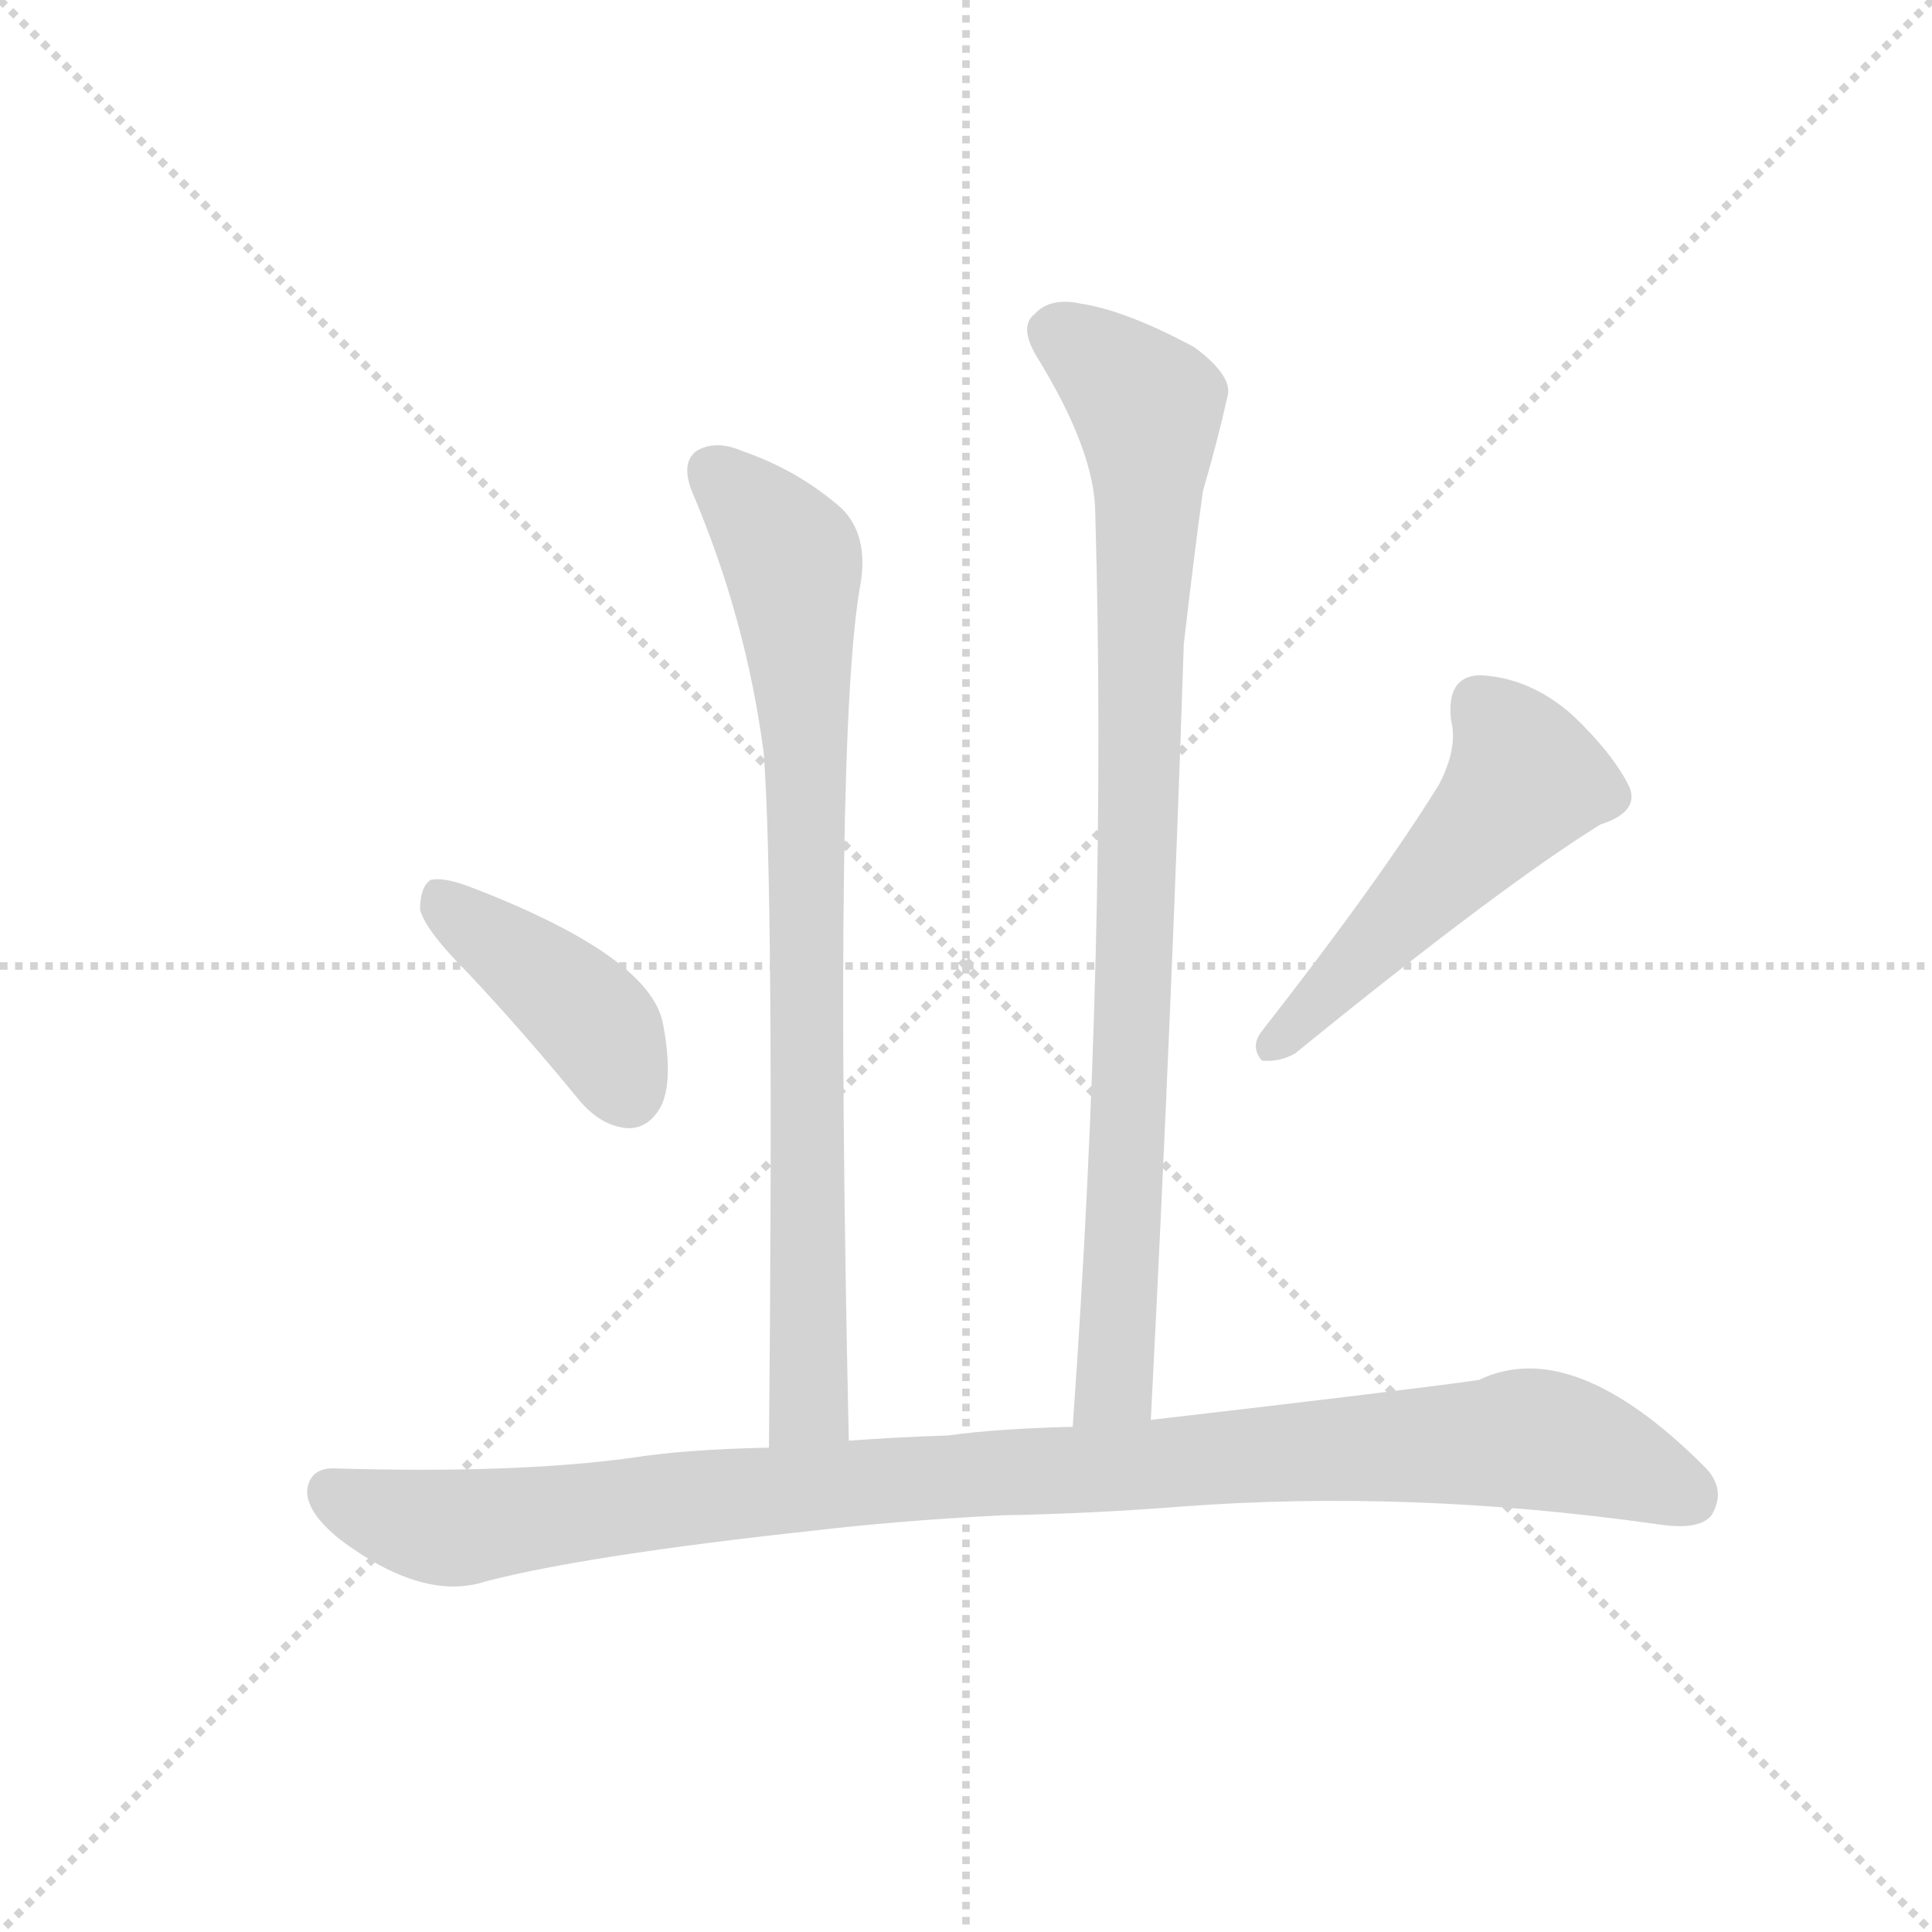 <svg version="1.1" viewBox="0 0 1024 1024" xmlns="http://www.w3.org/2000/svg">
  <g stroke="lightgray" stroke-dasharray="1,1" stroke-width="1" transform="scale(4, 4)">
    <line x1="0" y1="0" x2="256" y2="256"></line>
    <line x1="256" y1="0" x2="0" y2="256"></line>
    <line x1="128" y1="0" x2="128" y2="256"></line>
    <line x1="0" y1="128" x2="256" y2="128"></line>
  </g>
  <g transform="scale(0.92, -0.92) translate(60, -850)">
    <style type="text/css">
      
        @keyframes keyframes0 {
          from {
            stroke: blue;
            stroke-dashoffset: 832;
            stroke-width: 128;
          }
          73% {
            animation-timing-function: step-end;
            stroke: blue;
            stroke-dashoffset: 0;
            stroke-width: 128;
          }
          to {
            stroke: black;
            stroke-width: 1024;
          }
        }
        #make-me-a-hanzi-animation-0 {
          animation: keyframes0 0.927s both;
          animation-delay: 0s;
          animation-timing-function: linear;
        }
      
        @keyframes keyframes1 {
          from {
            stroke: blue;
            stroke-dashoffset: 910;
            stroke-width: 128;
          }
          75% {
            animation-timing-function: step-end;
            stroke: blue;
            stroke-dashoffset: 0;
            stroke-width: 128;
          }
          to {
            stroke: black;
            stroke-width: 1024;
          }
        }
        #make-me-a-hanzi-animation-1 {
          animation: keyframes1 0.991s both;
          animation-delay: 0.927s;
          animation-timing-function: linear;
        }
      
        @keyframes keyframes2 {
          from {
            stroke: blue;
            stroke-dashoffset: 416;
            stroke-width: 128;
          }
          58% {
            animation-timing-function: step-end;
            stroke: blue;
            stroke-dashoffset: 0;
            stroke-width: 128;
          }
          to {
            stroke: black;
            stroke-width: 1024;
          }
        }
        #make-me-a-hanzi-animation-2 {
          animation: keyframes2 0.589s both;
          animation-delay: 1.918s;
          animation-timing-function: linear;
        }
      
        @keyframes keyframes3 {
          from {
            stroke: blue;
            stroke-dashoffset: 519;
            stroke-width: 128;
          }
          63% {
            animation-timing-function: step-end;
            stroke: blue;
            stroke-dashoffset: 0;
            stroke-width: 128;
          }
          to {
            stroke: black;
            stroke-width: 1024;
          }
        }
        #make-me-a-hanzi-animation-3 {
          animation: keyframes3 0.672s both;
          animation-delay: 2.506s;
          animation-timing-function: linear;
        }
      
        @keyframes keyframes4 {
          from {
            stroke: blue;
            stroke-dashoffset: 1051;
            stroke-width: 128;
          }
          77% {
            animation-timing-function: step-end;
            stroke: blue;
            stroke-dashoffset: 0;
            stroke-width: 128;
          }
          to {
            stroke: black;
            stroke-width: 1024;
          }
        }
        #make-me-a-hanzi-animation-4 {
          animation: keyframes4 1.105s both;
          animation-delay: 3.179s;
          animation-timing-function: linear;
        }
      
    </style>
    
      <path d="M 429 20 Q 420 431 436 515 Q 440 542 425 557 Q 400 579 368 590 Q 352 597 341 590 Q 332 583 339 566 Q 370 493 380 416 Q 386 337 383 16 C 383 -14 430 -10 429 20 Z" fill="lightgray"></path>
    
      <path d="M 603 32 Q 615 266 622 479 Q 628 531 633 567 Q 642 598 647 621 Q 651 633 628 650 Q 589 671 563 675 Q 545 679 536 669 Q 527 662 537 645 Q 571 590 571 554 Q 578 310 558 28 C 556 -2 601 2 603 32 Z" fill="lightgray"></path>
    
      <path d="M 210 289 Q 241 256 273 217 Q 286 201 302 200 Q 314 200 321 213 Q 328 228 322 260 Q 315 299 211 339 Q 195 345 188 343 Q 182 339 182 326 Q 185 314 210 289 Z" fill="lightgray"></path>
    
      <path d="M 769 398 Q 735 343 667 256 Q 660 247 667 239 Q 677 238 686 243 Q 804 339 862 375 Q 884 382 879 396 Q 870 415 846 438 Q 821 460 792 461 Q 773 460 776 435 Q 780 419 769 398 Z" fill="lightgray"></path>
    
      <path d="M 517 -23 Q 569 -22 620 -18 Q 752 -8 894 -28 Q 919 -32 926 -23 Q 935 -8 922 5 Q 846 81 792 55 Q 750 49 603 32 L 558 28 Q 515 27 486 23 Q 455 22 429 20 L 383 16 Q 334 15 303 10 Q 236 1 134 4 Q 119 5 117 -8 Q 116 -21 136 -37 Q 184 -73 220 -61 Q 278 -46 407 -32 Q 458 -26 517 -23 Z" fill="lightgray"></path>
    
    
      <clipPath id="make-me-a-hanzi-clip-0">
        <path d="M 429 20 Q 420 431 436 515 Q 440 542 425 557 Q 400 579 368 590 Q 352 597 341 590 Q 332 583 339 566 Q 370 493 380 416 Q 386 337 383 16 C 383 -14 430 -10 429 20 Z"></path>
      </clipPath>
      <path clip-path="url(#make-me-a-hanzi-clip-0)" d="M 351 579 L 395 530 L 400 487 L 407 59 L 404 38 L 390 28" fill="none" id="make-me-a-hanzi-animation-0" stroke-dasharray="704 1408" stroke-linecap="round"></path>
    
      <clipPath id="make-me-a-hanzi-clip-1">
        <path d="M 603 32 Q 615 266 622 479 Q 628 531 633 567 Q 642 598 647 621 Q 651 633 628 650 Q 589 671 563 675 Q 545 679 536 669 Q 527 662 537 645 Q 571 590 571 554 Q 578 310 558 28 C 556 -2 601 2 603 32 Z"></path>
      </clipPath>
      <path clip-path="url(#make-me-a-hanzi-clip-1)" d="M 549 658 L 601 616 L 602 599 L 583 58 L 565 36" fill="none" id="make-me-a-hanzi-animation-1" stroke-dasharray="782 1564" stroke-linecap="round"></path>
    
      <clipPath id="make-me-a-hanzi-clip-2">
        <path d="M 210 289 Q 241 256 273 217 Q 286 201 302 200 Q 314 200 321 213 Q 328 228 322 260 Q 315 299 211 339 Q 195 345 188 343 Q 182 339 182 326 Q 185 314 210 289 Z"></path>
      </clipPath>
      <path clip-path="url(#make-me-a-hanzi-clip-2)" d="M 193 335 L 279 265 L 301 221" fill="none" id="make-me-a-hanzi-animation-2" stroke-dasharray="288 576" stroke-linecap="round"></path>
    
      <clipPath id="make-me-a-hanzi-clip-3">
        <path d="M 769 398 Q 735 343 667 256 Q 660 247 667 239 Q 677 238 686 243 Q 804 339 862 375 Q 884 382 879 396 Q 870 415 846 438 Q 821 460 792 461 Q 773 460 776 435 Q 780 419 769 398 Z"></path>
      </clipPath>
      <path clip-path="url(#make-me-a-hanzi-clip-3)" d="M 793 442 L 811 422 L 819 401 L 672 246" fill="none" id="make-me-a-hanzi-animation-3" stroke-dasharray="391 782" stroke-linecap="round"></path>
    
      <clipPath id="make-me-a-hanzi-clip-4">
        <path d="M 517 -23 Q 569 -22 620 -18 Q 752 -8 894 -28 Q 919 -32 926 -23 Q 935 -8 922 5 Q 846 81 792 55 Q 750 49 603 32 L 558 28 Q 515 27 486 23 Q 455 22 429 20 L 383 16 Q 334 15 303 10 Q 236 1 134 4 Q 119 5 117 -8 Q 116 -21 136 -37 Q 184 -73 220 -61 Q 278 -46 407 -32 Q 458 -26 517 -23 Z"></path>
      </clipPath>
      <path clip-path="url(#make-me-a-hanzi-clip-4)" d="M 131 -9 L 158 -22 L 207 -30 L 408 -6 L 822 21 L 863 11 L 914 -12" fill="none" id="make-me-a-hanzi-animation-4" stroke-dasharray="923 1846" stroke-linecap="round"></path>
    
  </g>
</svg>